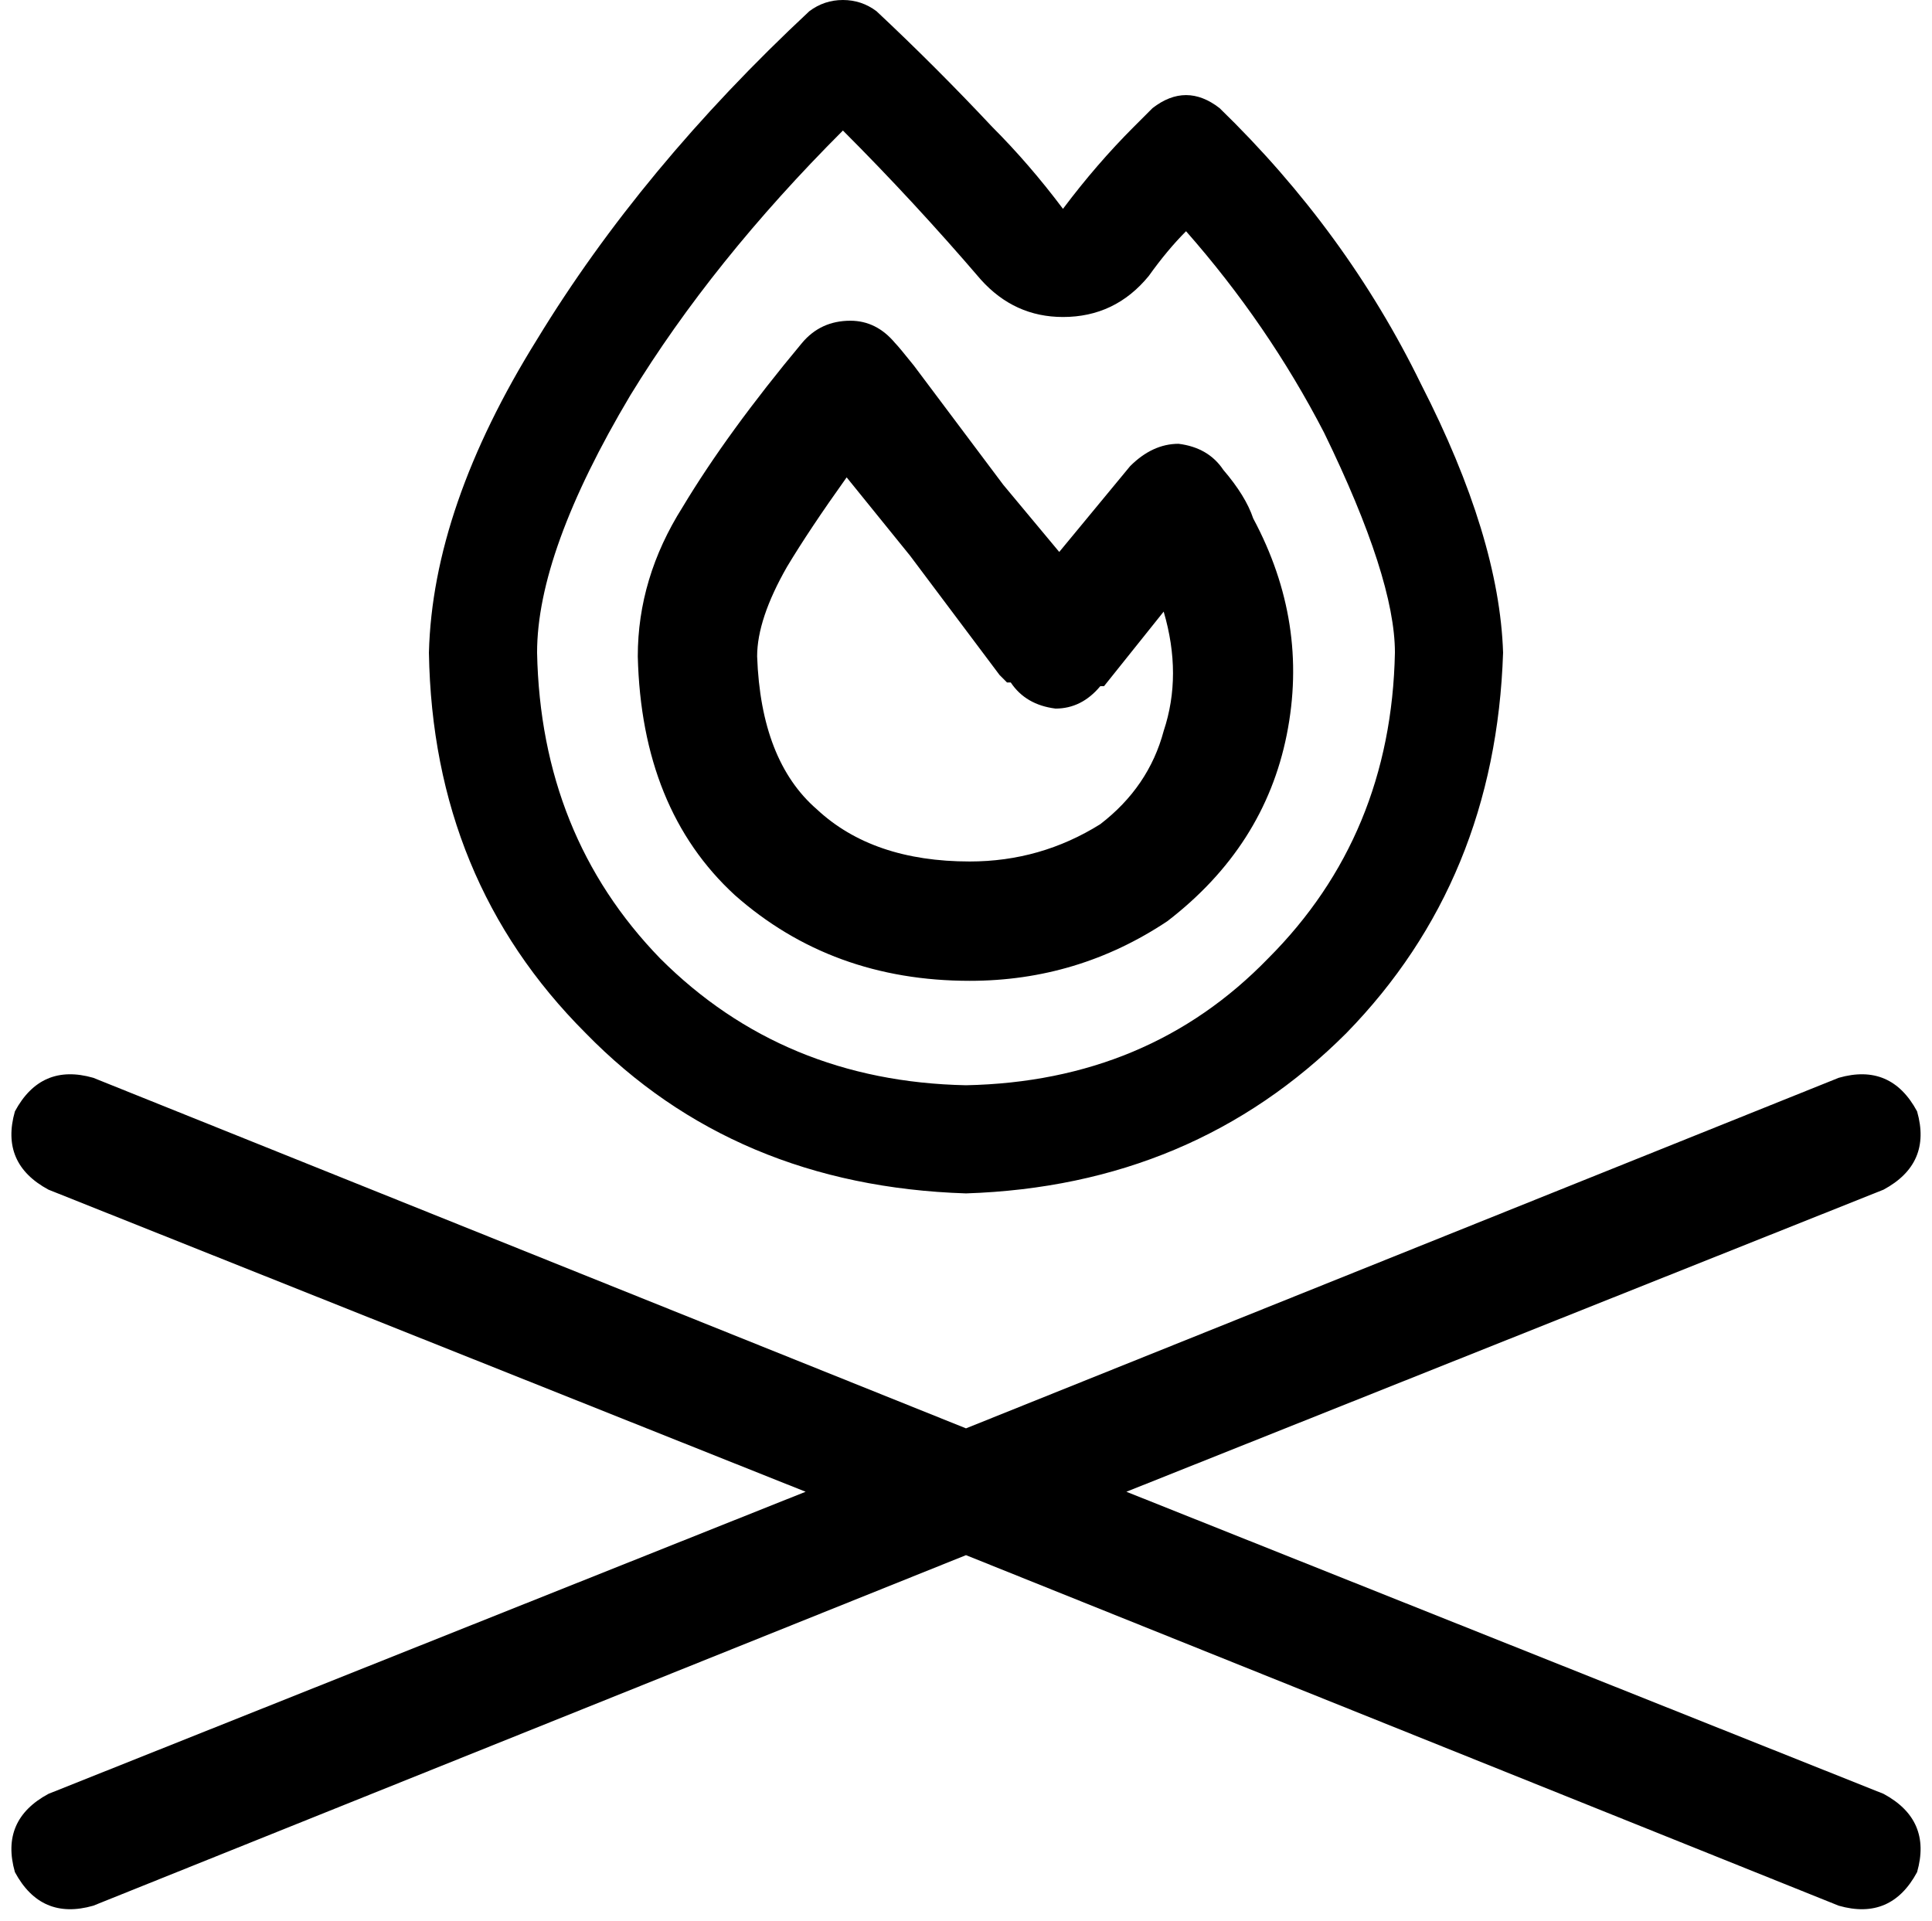 <svg xmlns="http://www.w3.org/2000/svg" viewBox="0 0 518 515">
    <path d="M 235 3 Q 231 0 226 0 Q 221 0 217 3 Q 172 45 144 91 Q 116 136 115 175 Q 116 236 157 277 Q 197 318 259 320 Q 320 318 361 277 Q 401 236 403 175 Q 402 144 381 103 Q 361 62 327 29 Q 318 22 309 29 Q 307 31 304 34 Q 294 44 285 56 Q 276 44 266 34 Q 251 18 235 3 L 235 3 Z M 285 85 Q 299 85 308 74 Q 313 67 318 62 Q 340 87 355 116 Q 374 155 374 175 Q 373 224 340 257 Q 308 290 259 291 Q 210 290 177 257 Q 145 224 144 175 Q 144 148 169 106 Q 191 70 226 35 Q 245 54 263 75 Q 272 85 285 85 L 285 85 Z M 228 86 Q 220 86 215 92 Q 195 116 183 136 Q 171 155 171 176 Q 172 217 197 240 Q 223 263 260 263 Q 289 263 313 247 L 313 247 L 313 247 Q 339 227 345 197 Q 351 167 336 139 L 336 139 Q 334 133 328 126 Q 324 120 316 119 Q 309 119 303 125 L 284 148 L 269 130 Q 254 110 245 98 Q 241 93 240 92 Q 235 86 228 86 L 228 86 Z M 296 184 L 312 164 Q 317 181 312 196 Q 308 211 295 221 Q 279 231 260 231 Q 234 231 219 217 Q 204 204 203 176 Q 203 166 211 152 Q 217 142 227 128 L 244 149 L 262 173 L 268 181 L 270 183 L 271 183 L 271 183 L 271 183 L 271 183 L 271 183 L 283 174 L 271 183 Q 275 189 283 190 Q 290 190 295 184 L 296 184 Z M 25 289 Q 11 285 4 298 Q 0 312 13 319 L 216 400 L 13 481 Q 0 488 4 502 Q 11 515 25 511 L 259 417 L 493 511 Q 507 515 514 502 Q 518 488 505 481 L 302 400 L 505 319 Q 518 312 514 298 Q 507 285 493 289 L 259 383 L 25 289 L 25 289 Z"/>
</svg>
